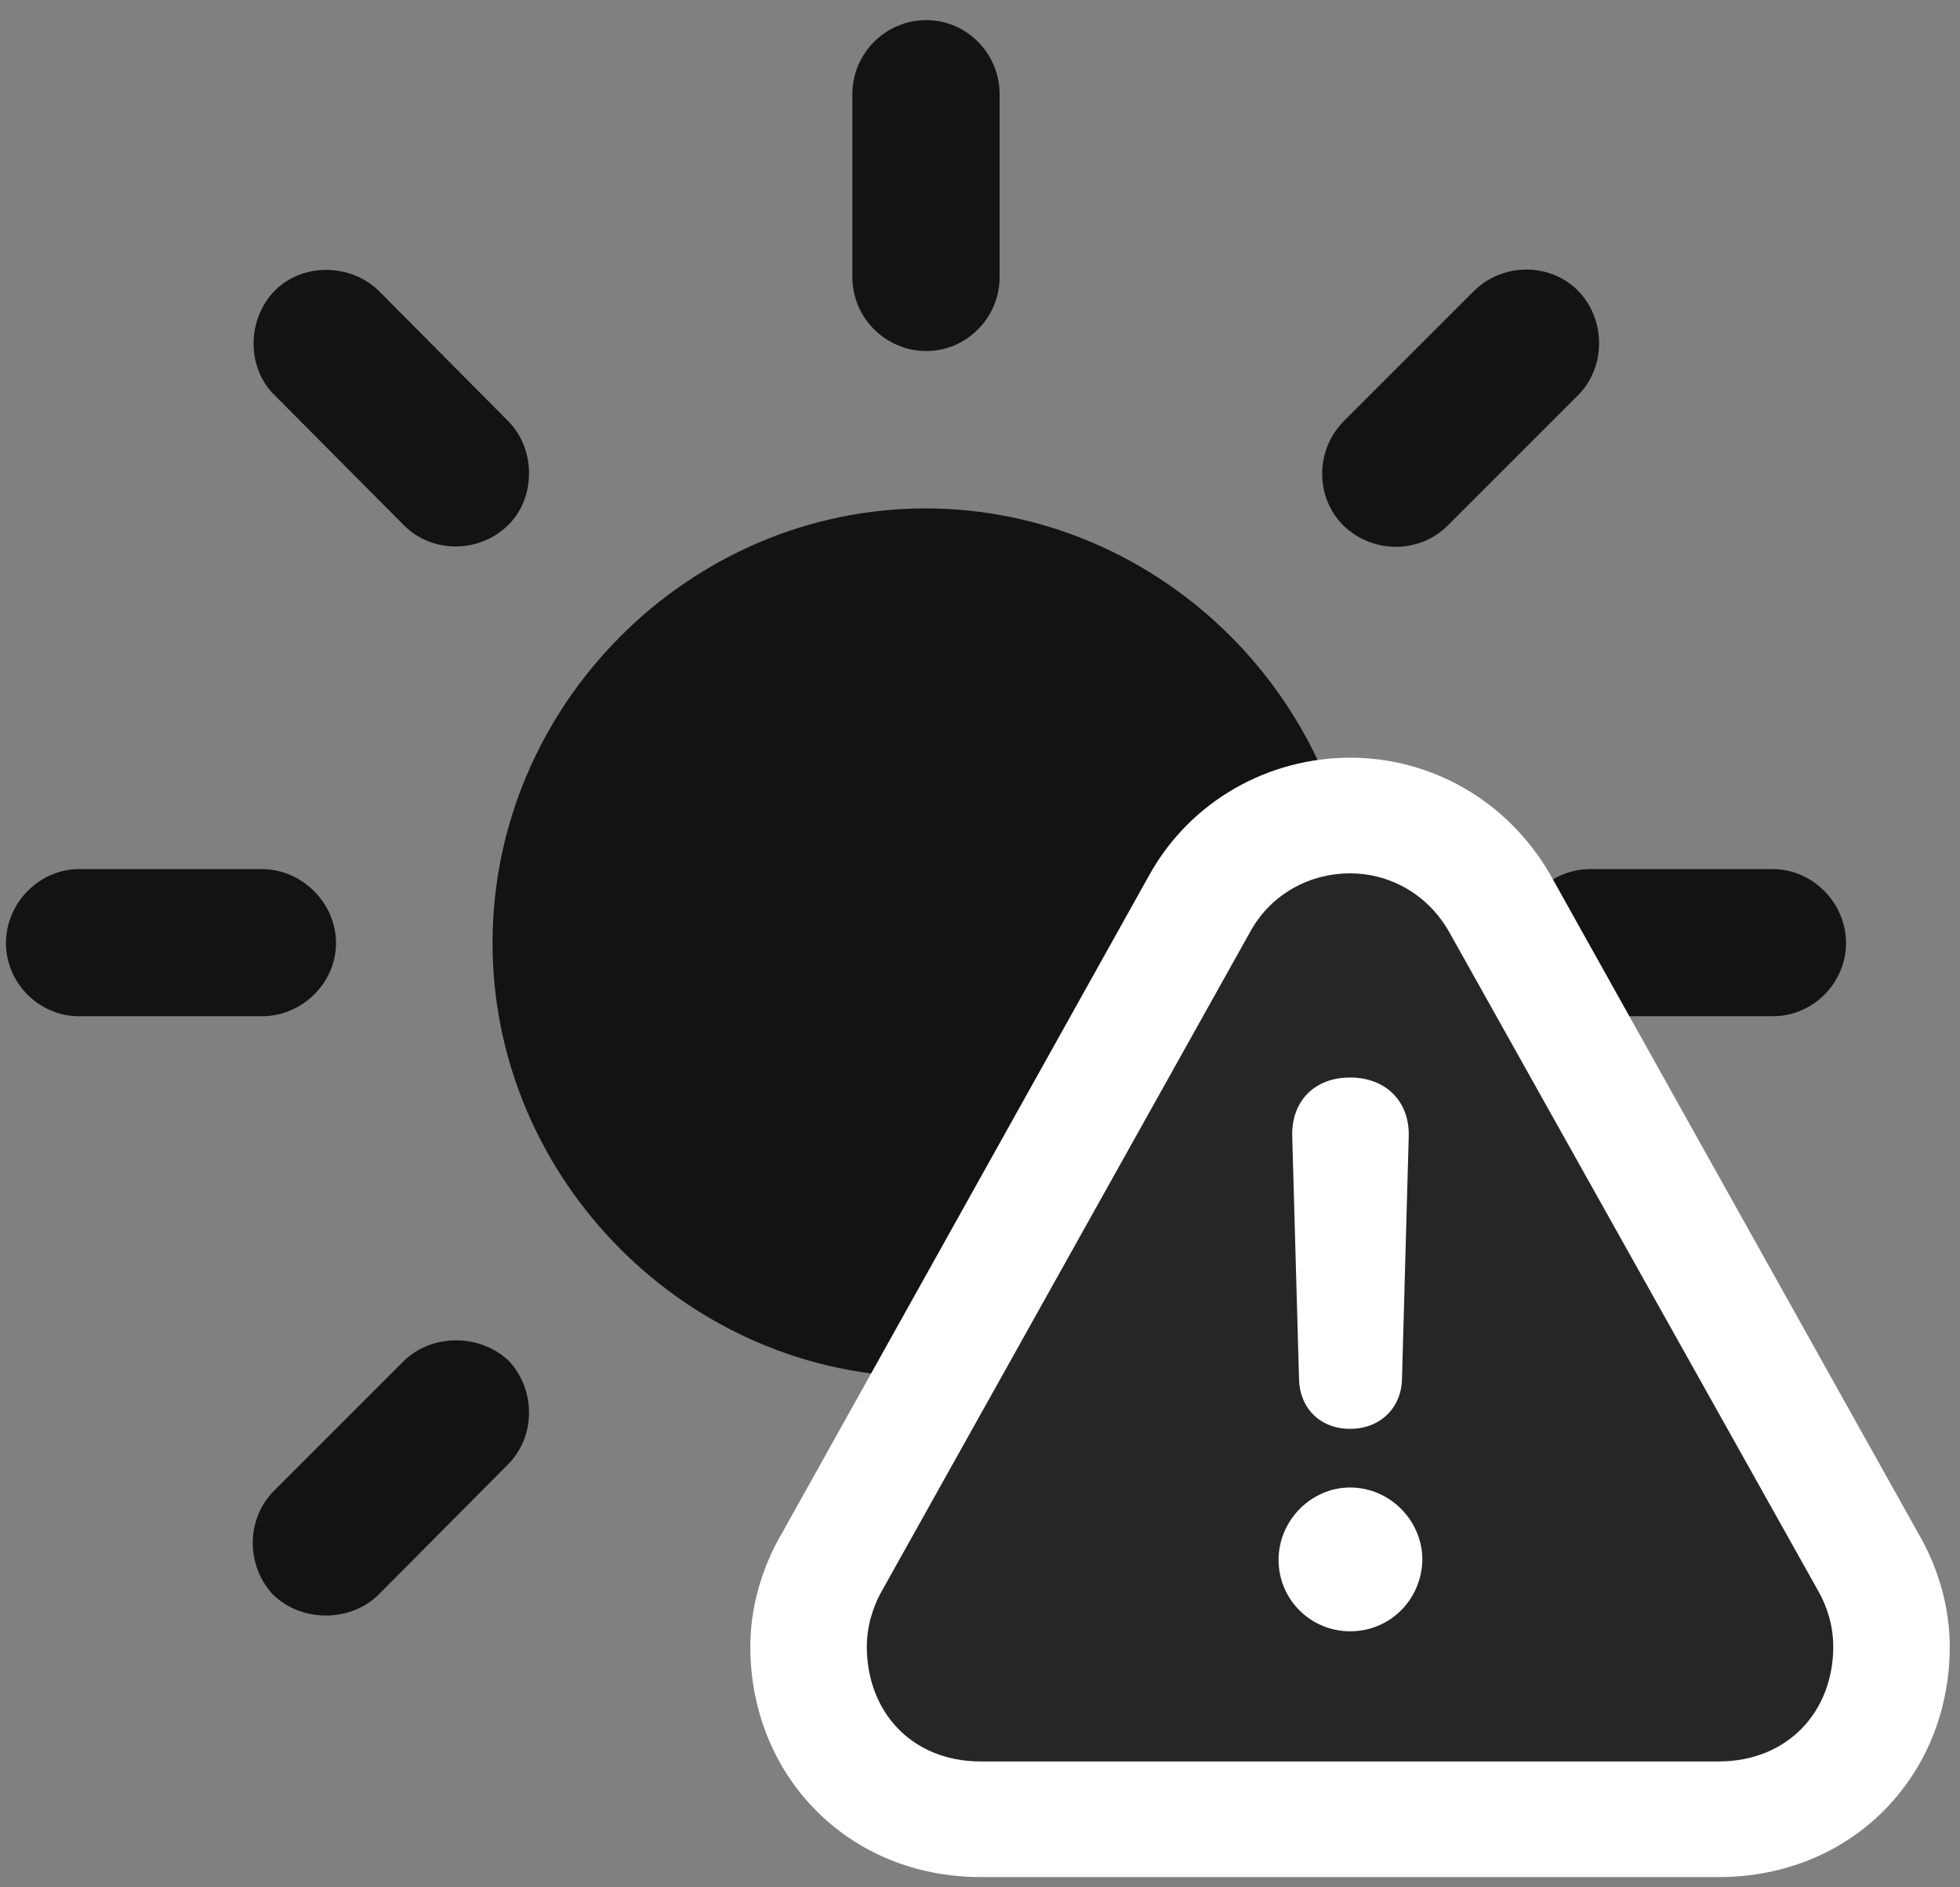 <svg width="27" height="26" viewBox="0 0 27 26" fill="none" xmlns="http://www.w3.org/2000/svg">
<rect x="0" y="0" width="27" height="26" fill="#808080" stroke="none"/>
<g clip-path="url(#clip0_2207_3882)">
<path d="M12.75 18.969C16.008 18.969 18.715 16.262 18.715 12.992C18.715 9.711 16.008 7.004 12.75 7.004C9.492 7.004 6.785 9.711 6.785 12.992C6.785 16.262 9.492 18.969 12.75 18.969ZM12.762 4.836C13.312 4.836 13.77 4.379 13.77 3.816V1.297C13.77 0.734 13.312 0.277 12.762 0.277C12.199 0.277 11.742 0.734 11.742 1.297V3.816C11.742 4.379 12.199 4.836 12.762 4.836ZM18.504 7.238C18.902 7.625 19.547 7.637 19.945 7.238L21.738 5.445C22.125 5.059 22.125 4.402 21.738 4.004C21.352 3.617 20.707 3.617 20.309 4.004L18.504 5.809C18.117 6.207 18.117 6.852 18.504 7.238ZM20.883 12.992C20.883 13.543 21.352 14 21.902 14H24.422C24.973 14 25.43 13.543 25.43 12.992C25.43 12.441 24.973 11.973 24.422 11.973H21.902C21.352 11.973 20.883 12.441 20.883 12.992ZM18.504 18.746C18.117 19.145 18.117 19.789 18.504 20.176L20.309 21.992C20.707 22.367 21.352 22.355 21.738 21.98C22.125 21.582 22.125 20.938 21.738 20.551L19.934 18.746C19.547 18.371 18.902 18.371 18.504 18.746ZM12.762 21.148C12.199 21.148 11.742 21.605 11.742 22.156V24.688C11.742 25.238 12.199 25.695 12.762 25.695C13.312 25.695 13.77 25.238 13.77 24.688V22.156C13.77 21.605 13.312 21.148 12.762 21.148ZM7.008 18.746C6.609 18.371 5.953 18.371 5.566 18.746L3.773 20.539C3.387 20.926 3.387 21.57 3.762 21.969C4.148 22.344 4.805 22.355 5.203 21.98L6.996 20.176C7.383 19.789 7.383 19.145 7.008 18.746ZM4.629 12.992C4.629 12.441 4.16 11.973 3.609 11.973H1.09C0.539 11.973 0.082 12.441 0.082 12.992C0.082 13.543 0.539 14 1.09 14H3.609C4.16 14 4.629 13.543 4.629 12.992ZM6.996 7.238C7.383 6.863 7.383 6.195 7.008 5.809L5.215 4.004C4.828 3.629 4.172 3.617 3.785 4.004C3.398 4.402 3.398 5.059 3.773 5.434L5.566 7.238C5.953 7.625 6.598 7.625 6.996 7.238Z" fill="black" fill-opacity="0.85"/>
<path d="M13.512 25.859H23.672C25.523 25.859 26.859 24.453 26.859 22.684C26.859 22.156 26.707 21.605 26.426 21.125L21.352 12.043C20.754 11.012 19.699 10.438 18.598 10.438C17.484 10.438 16.406 11.023 15.832 12.055L10.77 21.125C10.488 21.605 10.336 22.156 10.336 22.684C10.336 24.453 11.672 25.859 13.512 25.859Z" fill="white"/>
<path d="M13.512 24.266H23.672C24.633 24.266 25.254 23.574 25.254 22.684C25.254 22.426 25.184 22.156 25.043 21.91L19.957 12.828C19.652 12.301 19.125 12.031 18.598 12.031C18.059 12.031 17.52 12.301 17.227 12.828L12.152 21.91C12.012 22.156 11.941 22.426 11.941 22.684C11.941 23.574 12.551 24.266 13.512 24.266Z" fill="black" fill-opacity="0.85"/>
<path d="M18.598 22.473C18.059 22.473 17.613 22.039 17.613 21.488C17.613 20.949 18.059 20.492 18.598 20.492C19.148 20.492 19.594 20.949 19.594 21.488C19.582 22.039 19.148 22.473 18.598 22.473ZM18.598 19.684C18.188 19.684 17.906 19.402 17.895 19.004L17.801 15.652C17.789 15.172 18.105 14.844 18.598 14.844C19.09 14.844 19.418 15.172 19.406 15.652L19.313 19.004C19.301 19.402 19.008 19.684 18.598 19.684Z" fill="white"/>
</g>
<defs>
<clipPath id="clip0_2207_3882">
<rect width="26.777" height="25.723" fill="white" transform="translate(0.082 0.137)"/>
</clipPath>
</defs>
</svg>
